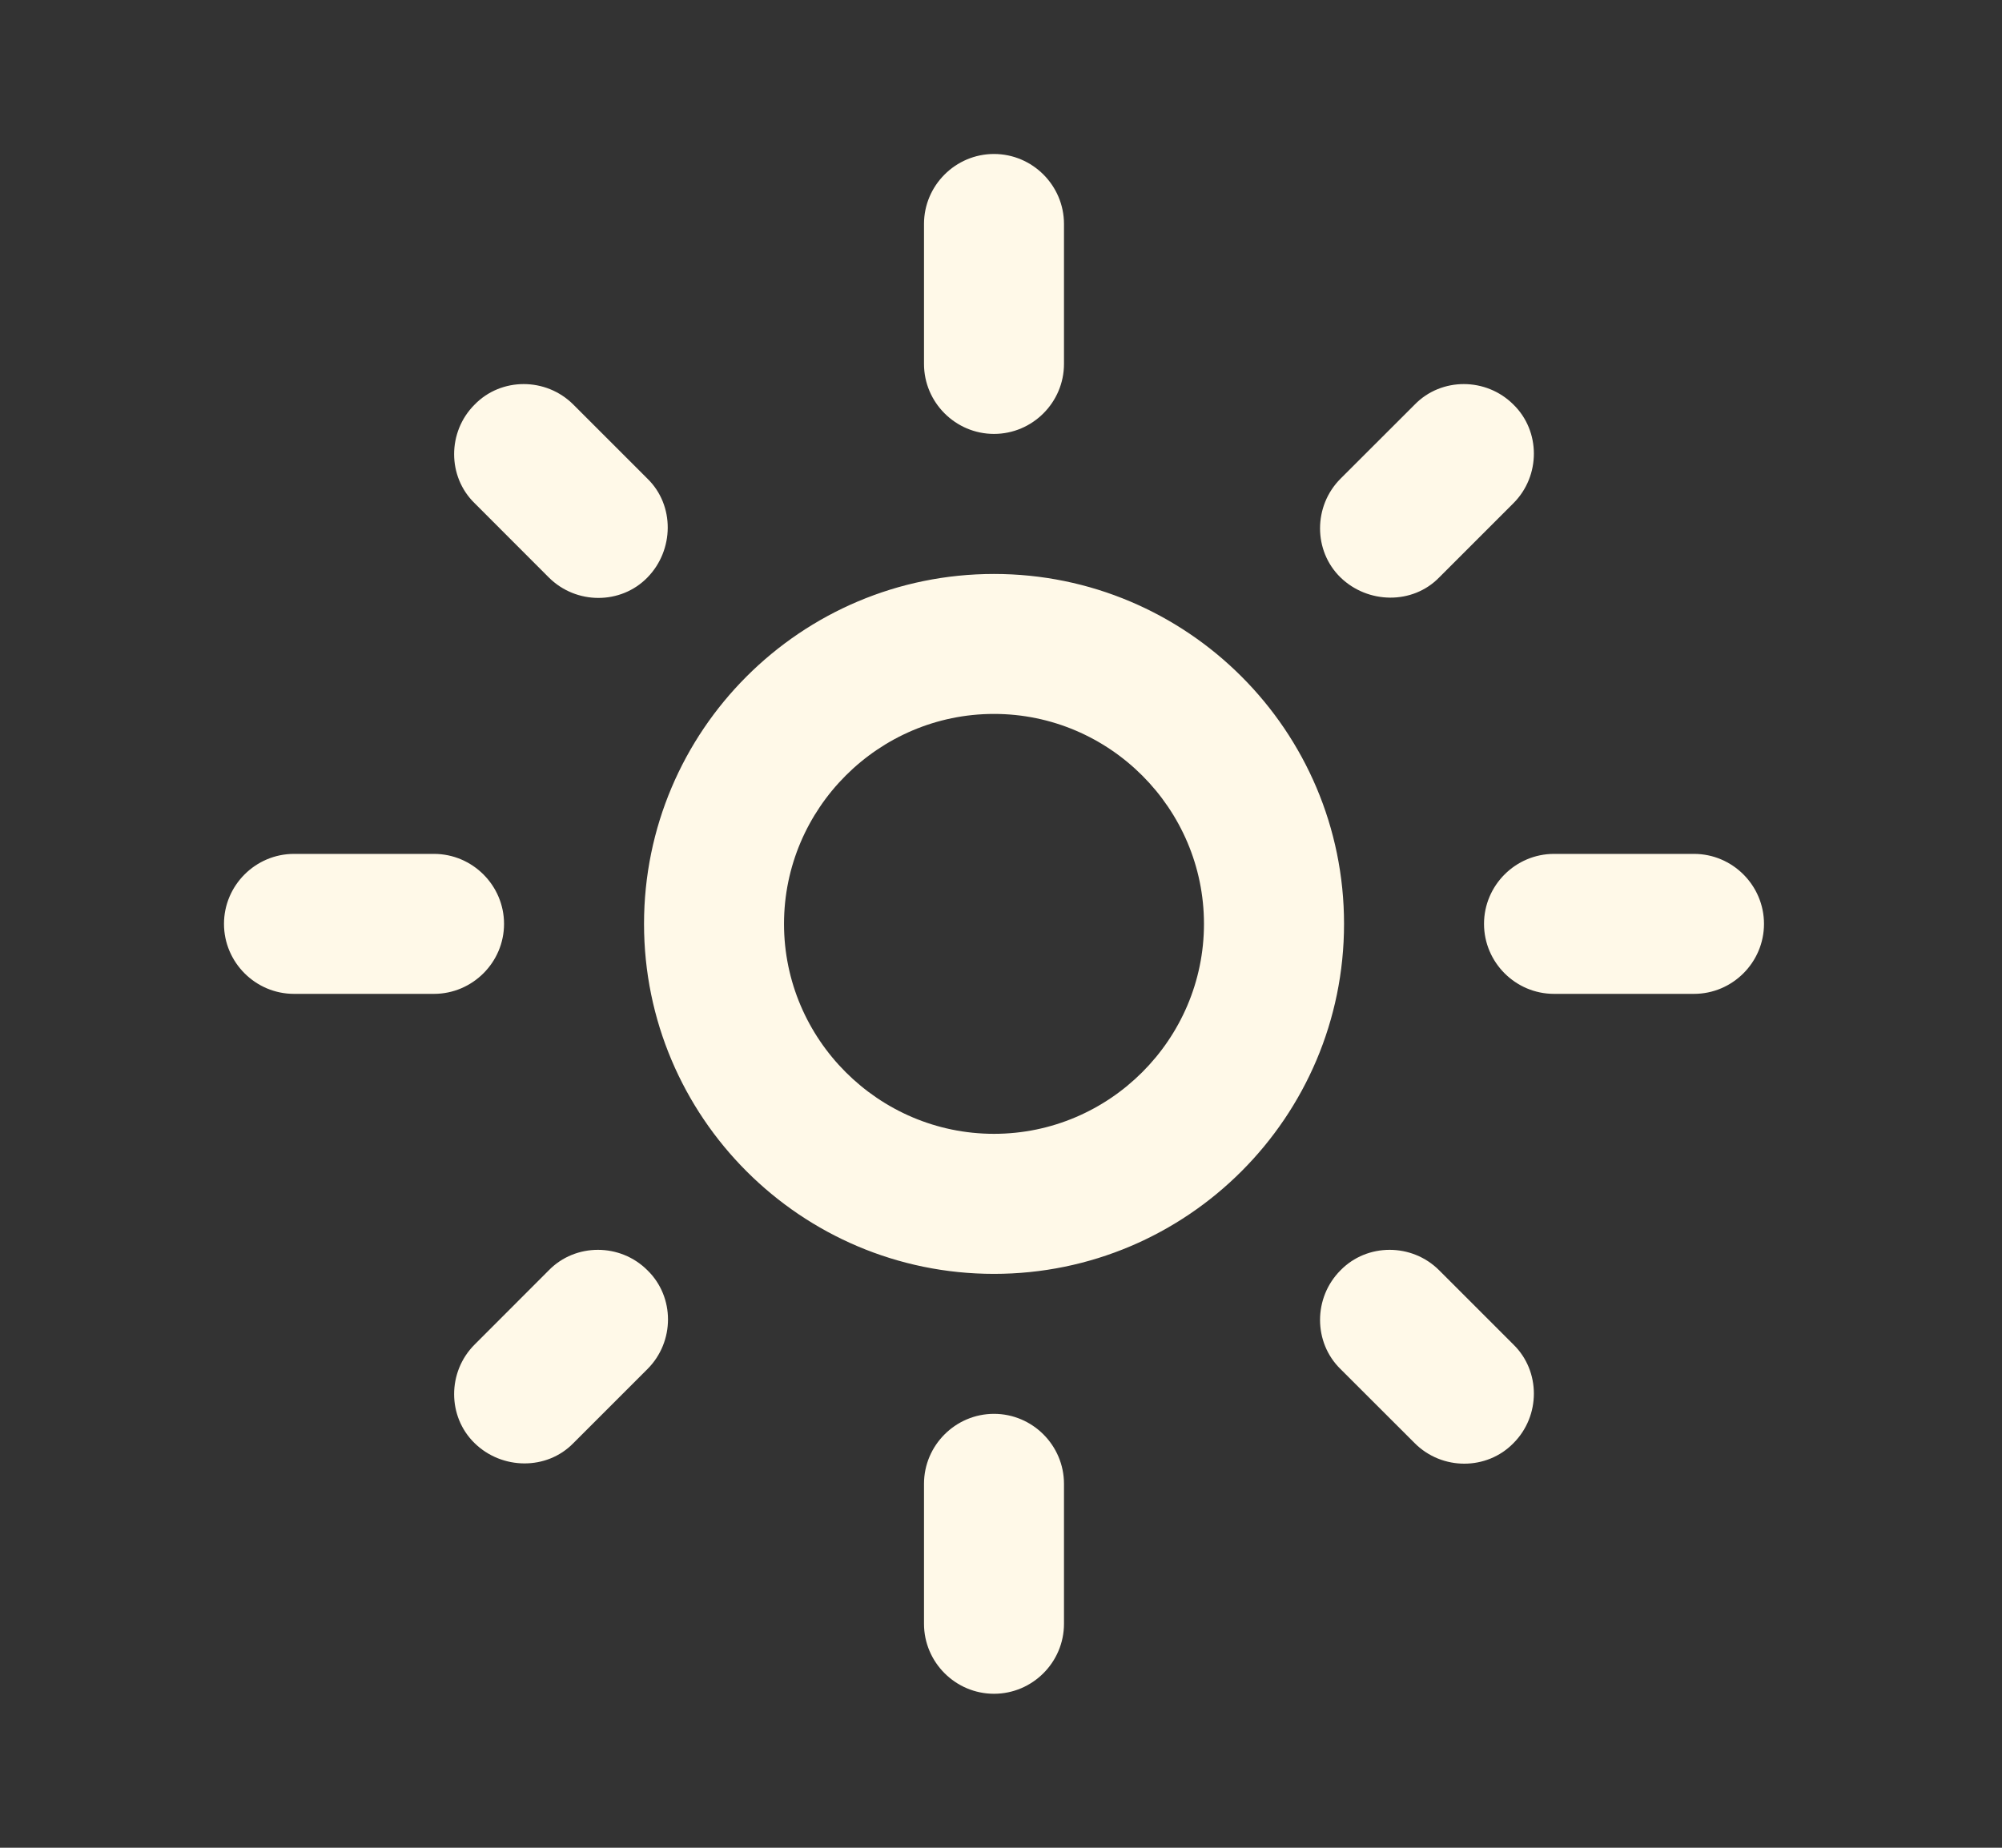 <svg width="26" height="24" viewBox="0 0 26 24" fill="none" xmlns="http://www.w3.org/2000/svg">
<rect x="0" y="0" width="26" height="24" fill="#333333" stroke="none"/>
<path d="M12.909 9.273C14.409 9.273 15.636 10.5 15.636 12C15.636 13.5 14.409 14.727 12.909 14.727C11.409 14.727 10.182 13.5 10.182 12C10.182 10.5 11.409 9.273 12.909 9.273ZM12.909 7.455C10.4 7.455 8.364 9.491 8.364 12C8.364 14.509 10.4 16.546 12.909 16.546C15.418 16.546 17.455 14.509 17.455 12C17.455 9.491 15.418 7.455 12.909 7.455ZM3.818 12.909H5.636C6.136 12.909 6.546 12.5 6.546 12C6.546 11.5 6.136 11.091 5.636 11.091H3.818C3.318 11.091 2.909 11.5 2.909 12C2.909 12.5 3.318 12.909 3.818 12.909ZM20.182 12.909H22C22.5 12.909 22.909 12.5 22.909 12C22.909 11.5 22.5 11.091 22 11.091H20.182C19.682 11.091 19.273 11.5 19.273 12C19.273 12.5 19.682 12.909 20.182 12.909ZM12 2.909V4.727C12 5.227 12.409 5.636 12.909 5.636C13.409 5.636 13.818 5.227 13.818 4.727V2.909C13.818 2.409 13.409 2 12.909 2C12.409 2 12 2.409 12 2.909ZM12 19.273V21.091C12 21.591 12.409 22 12.909 22C13.409 22 13.818 21.591 13.818 21.091V19.273C13.818 18.773 13.409 18.364 12.909 18.364C12.409 18.364 12 18.773 12 19.273ZM7.446 5.255C7.091 4.9 6.509 4.9 6.164 5.255C5.809 5.609 5.809 6.191 6.164 6.536L7.127 7.5C7.482 7.855 8.064 7.855 8.409 7.5C8.755 7.145 8.764 6.564 8.409 6.218L7.446 5.255ZM18.691 16.5C18.337 16.145 17.755 16.145 17.409 16.5C17.055 16.855 17.055 17.436 17.409 17.782L18.373 18.745C18.727 19.1 19.309 19.1 19.655 18.745C20.009 18.391 20.009 17.809 19.655 17.464L18.691 16.5ZM19.655 6.536C20.009 6.182 20.009 5.6 19.655 5.255C19.3 4.9 18.718 4.9 18.373 5.255L17.409 6.218C17.055 6.573 17.055 7.155 17.409 7.5C17.764 7.845 18.346 7.855 18.691 7.5L19.655 6.536ZM8.409 17.782C8.764 17.427 8.764 16.846 8.409 16.5C8.055 16.145 7.473 16.145 7.127 16.5L6.164 17.464C5.809 17.818 5.809 18.4 6.164 18.745C6.518 19.091 7.1 19.1 7.446 18.745L8.409 17.782Z" fill="#FFF9E8"/>
</svg>
